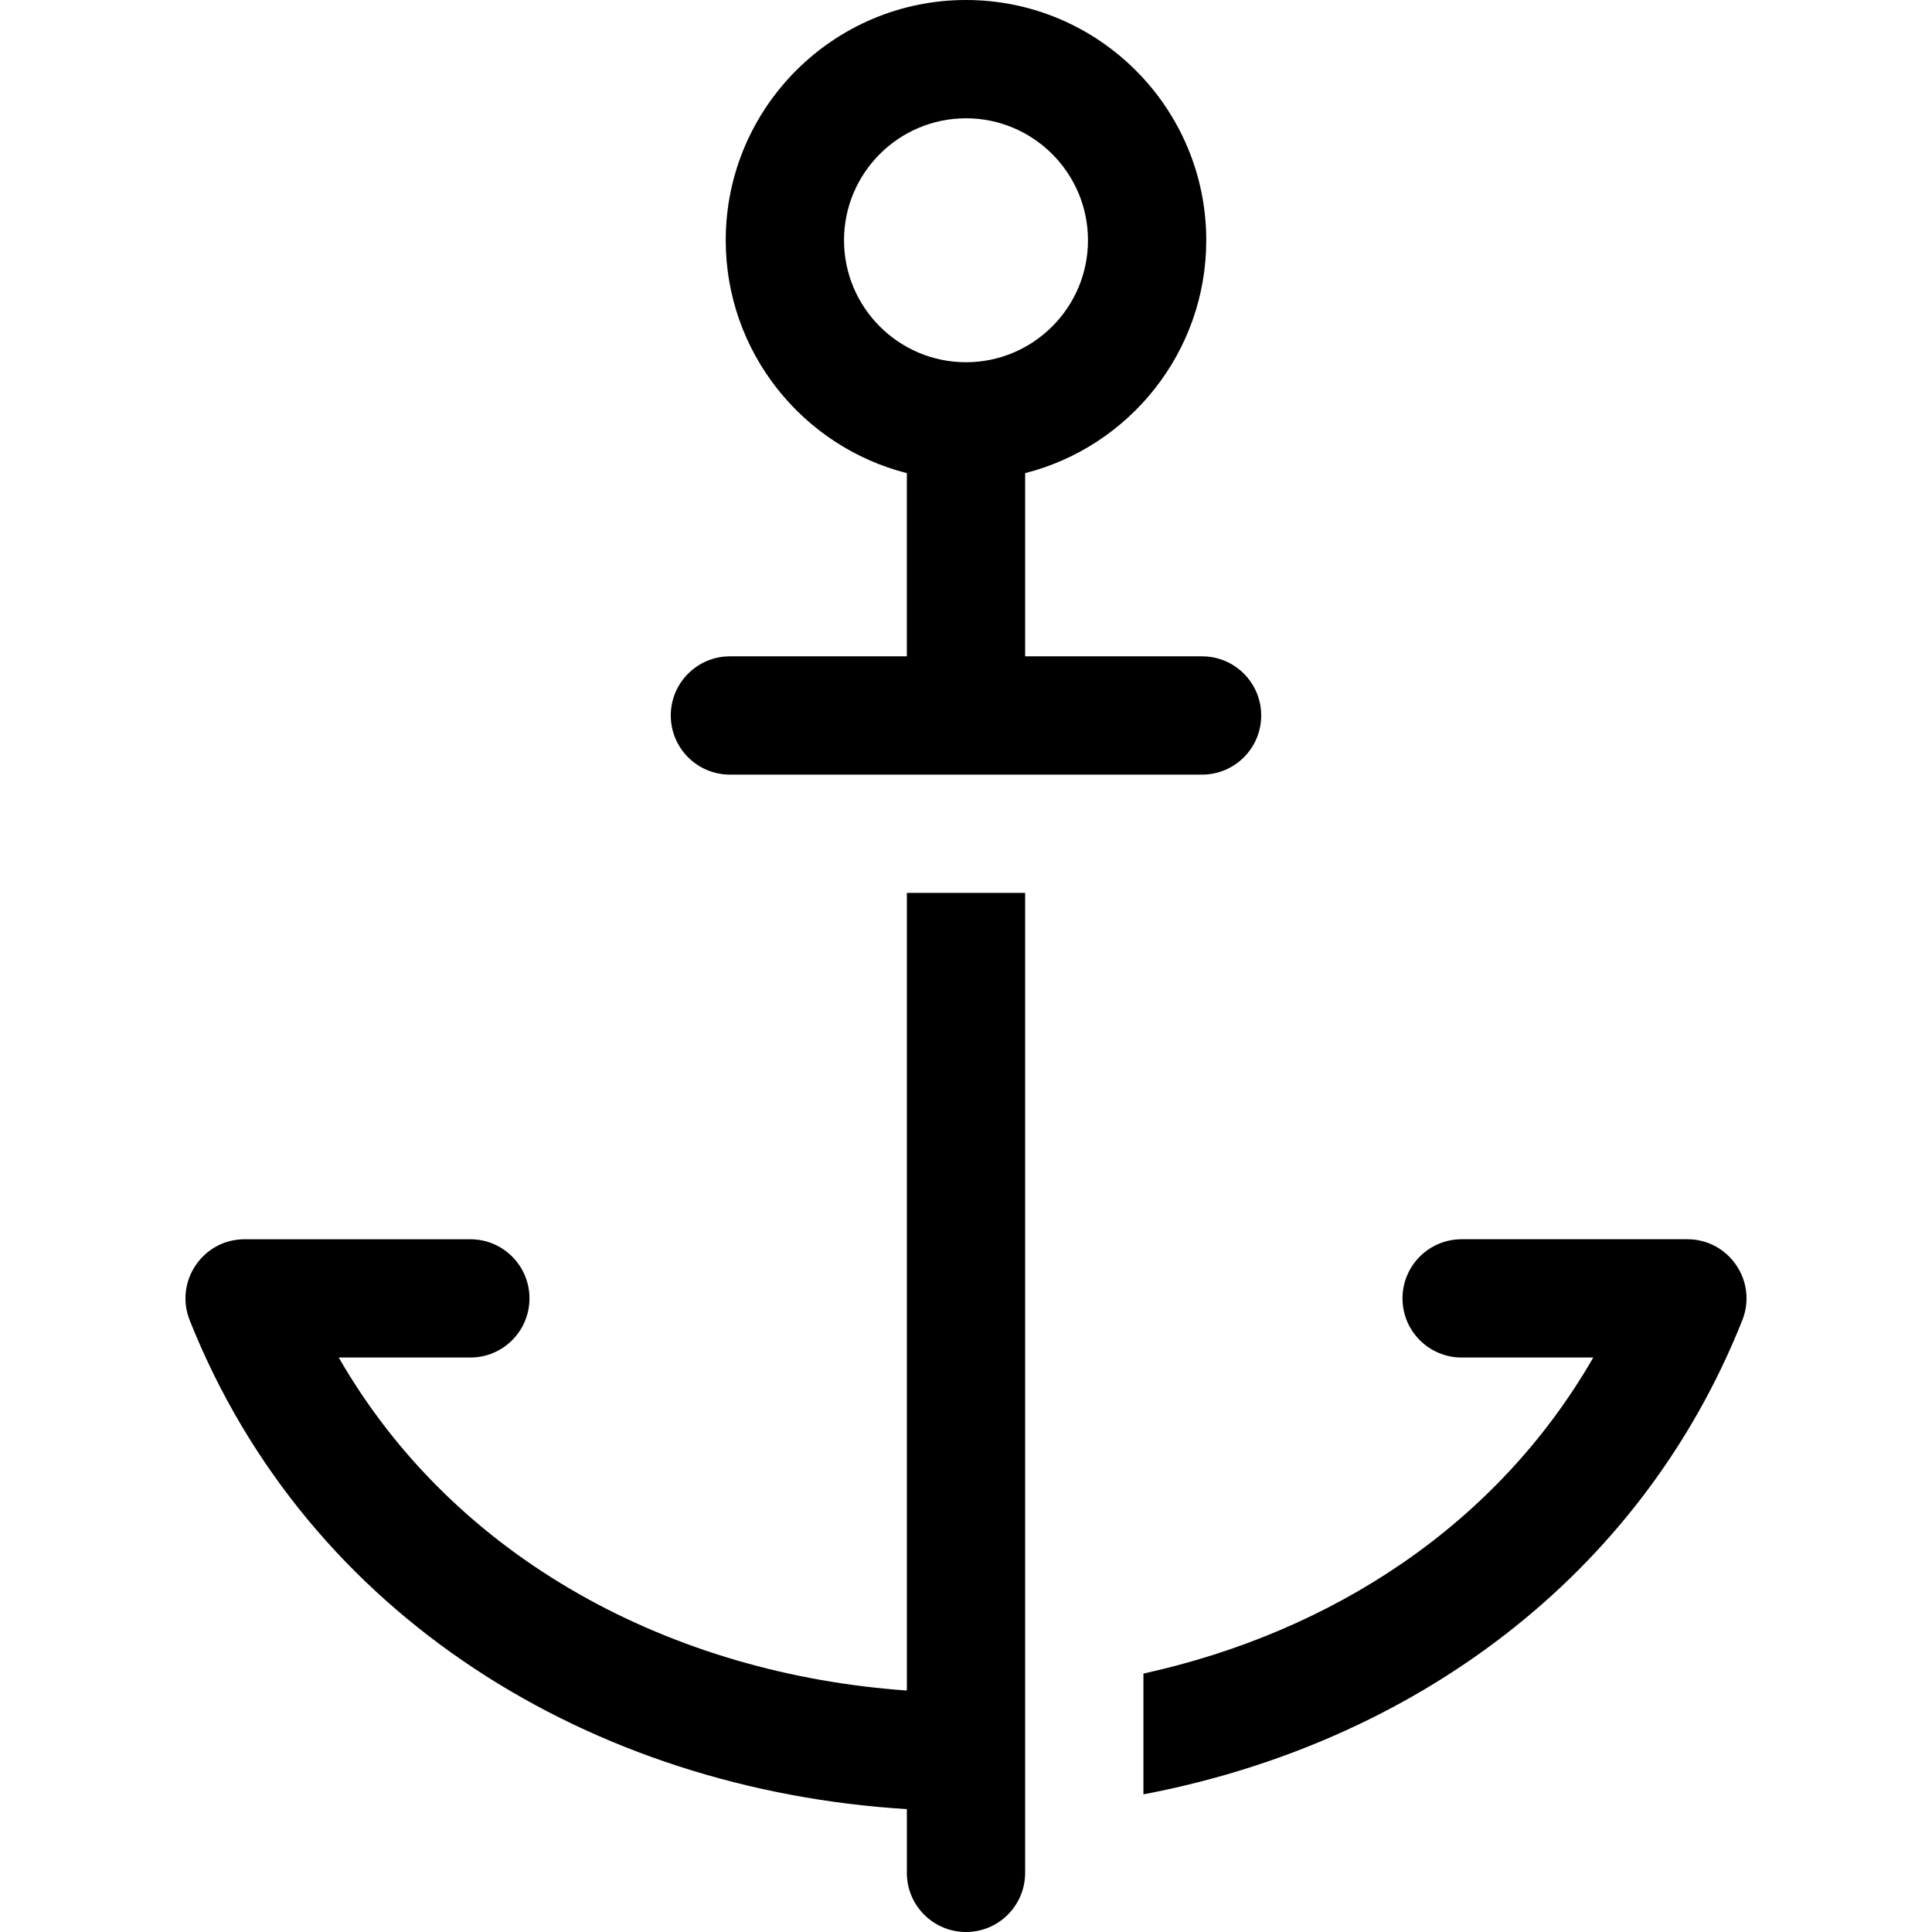<?xml version="1.0" encoding="iso-8859-1"?>
<!-- Generator: Adobe Illustrator 19.0.0, SVG Export Plug-In . SVG Version: 6.00 Build 0)  -->
<svg xmlns="http://www.w3.org/2000/svg" xmlns:xlink="http://www.w3.org/1999/xlink" version="1.1" id="Layer_1" x="0px" y="0px" viewBox="0 0 512.001 512.001" style="enable-background:new 0 0 512.001 512.001;" xml:space="preserve">
<g>
	<g>
		<path d="M318.562,173.936h-46.889v-48.549c27.554-7.001,47.998-32.013,47.998-61.715C319.671,28.563,291.108,0,255.999,0    s-63.672,28.562-63.672,63.672c0,29.701,20.444,54.713,47.998,61.715v48.549h-46.889c-8.656,0-15.674,7.018-15.674,15.673    c0,8.656,7.018,15.673,15.674,15.673h125.124c8.656,0,15.673-7.018,15.673-15.673    C334.235,180.953,327.218,173.936,318.562,173.936z M223.676,63.673c0-17.824,14.5-32.325,32.325-32.325    c17.824,0,32.325,14.5,32.325,32.325c0,17.825-14.501,32.325-32.325,32.325C238.176,95.997,223.676,81.497,223.676,63.673z"/>
	</g>
</g>
<g>
	<g>
		<path d="M447.166,328.411H387.35c-8.656,0-15.673,7.018-15.673,15.673s7.018,15.673,15.673,15.673h34.882    c-25.601,44.512-69.46,72.834-119.212,83.759v32.008c71.134-13.528,131.612-57.517,158.711-125.648    C465.822,339.586,458.218,328.411,447.166,328.411z"/>
	</g>
</g>
<g>
	<g>
		<path d="M240.326,236.63v211.376c-61.971-4.345-119.628-34.471-150.559-88.247h34.876c8.656,0,15.673-7.018,15.673-15.673    s-7.018-15.673-15.673-15.673H64.833c-11.075,0-18.647,11.197-14.564,21.465C81.576,428.592,157.1,474.33,240.326,479.436v16.892    c0,8.656,7.018,15.673,15.673,15.673s15.673-7.018,15.673-15.673V236.63H240.326z"/>
	</g>
</g>
<g>
</g>
<g>
</g>
<g>
</g>
<g>
</g>
<g>
</g>
<g>
</g>
<g>
</g>
<g>
</g>
<g>
</g>
<g>
</g>
<g>
</g>
<g>
</g>
<g>
</g>
<g>
</g>
<g>
</g>
</svg>
